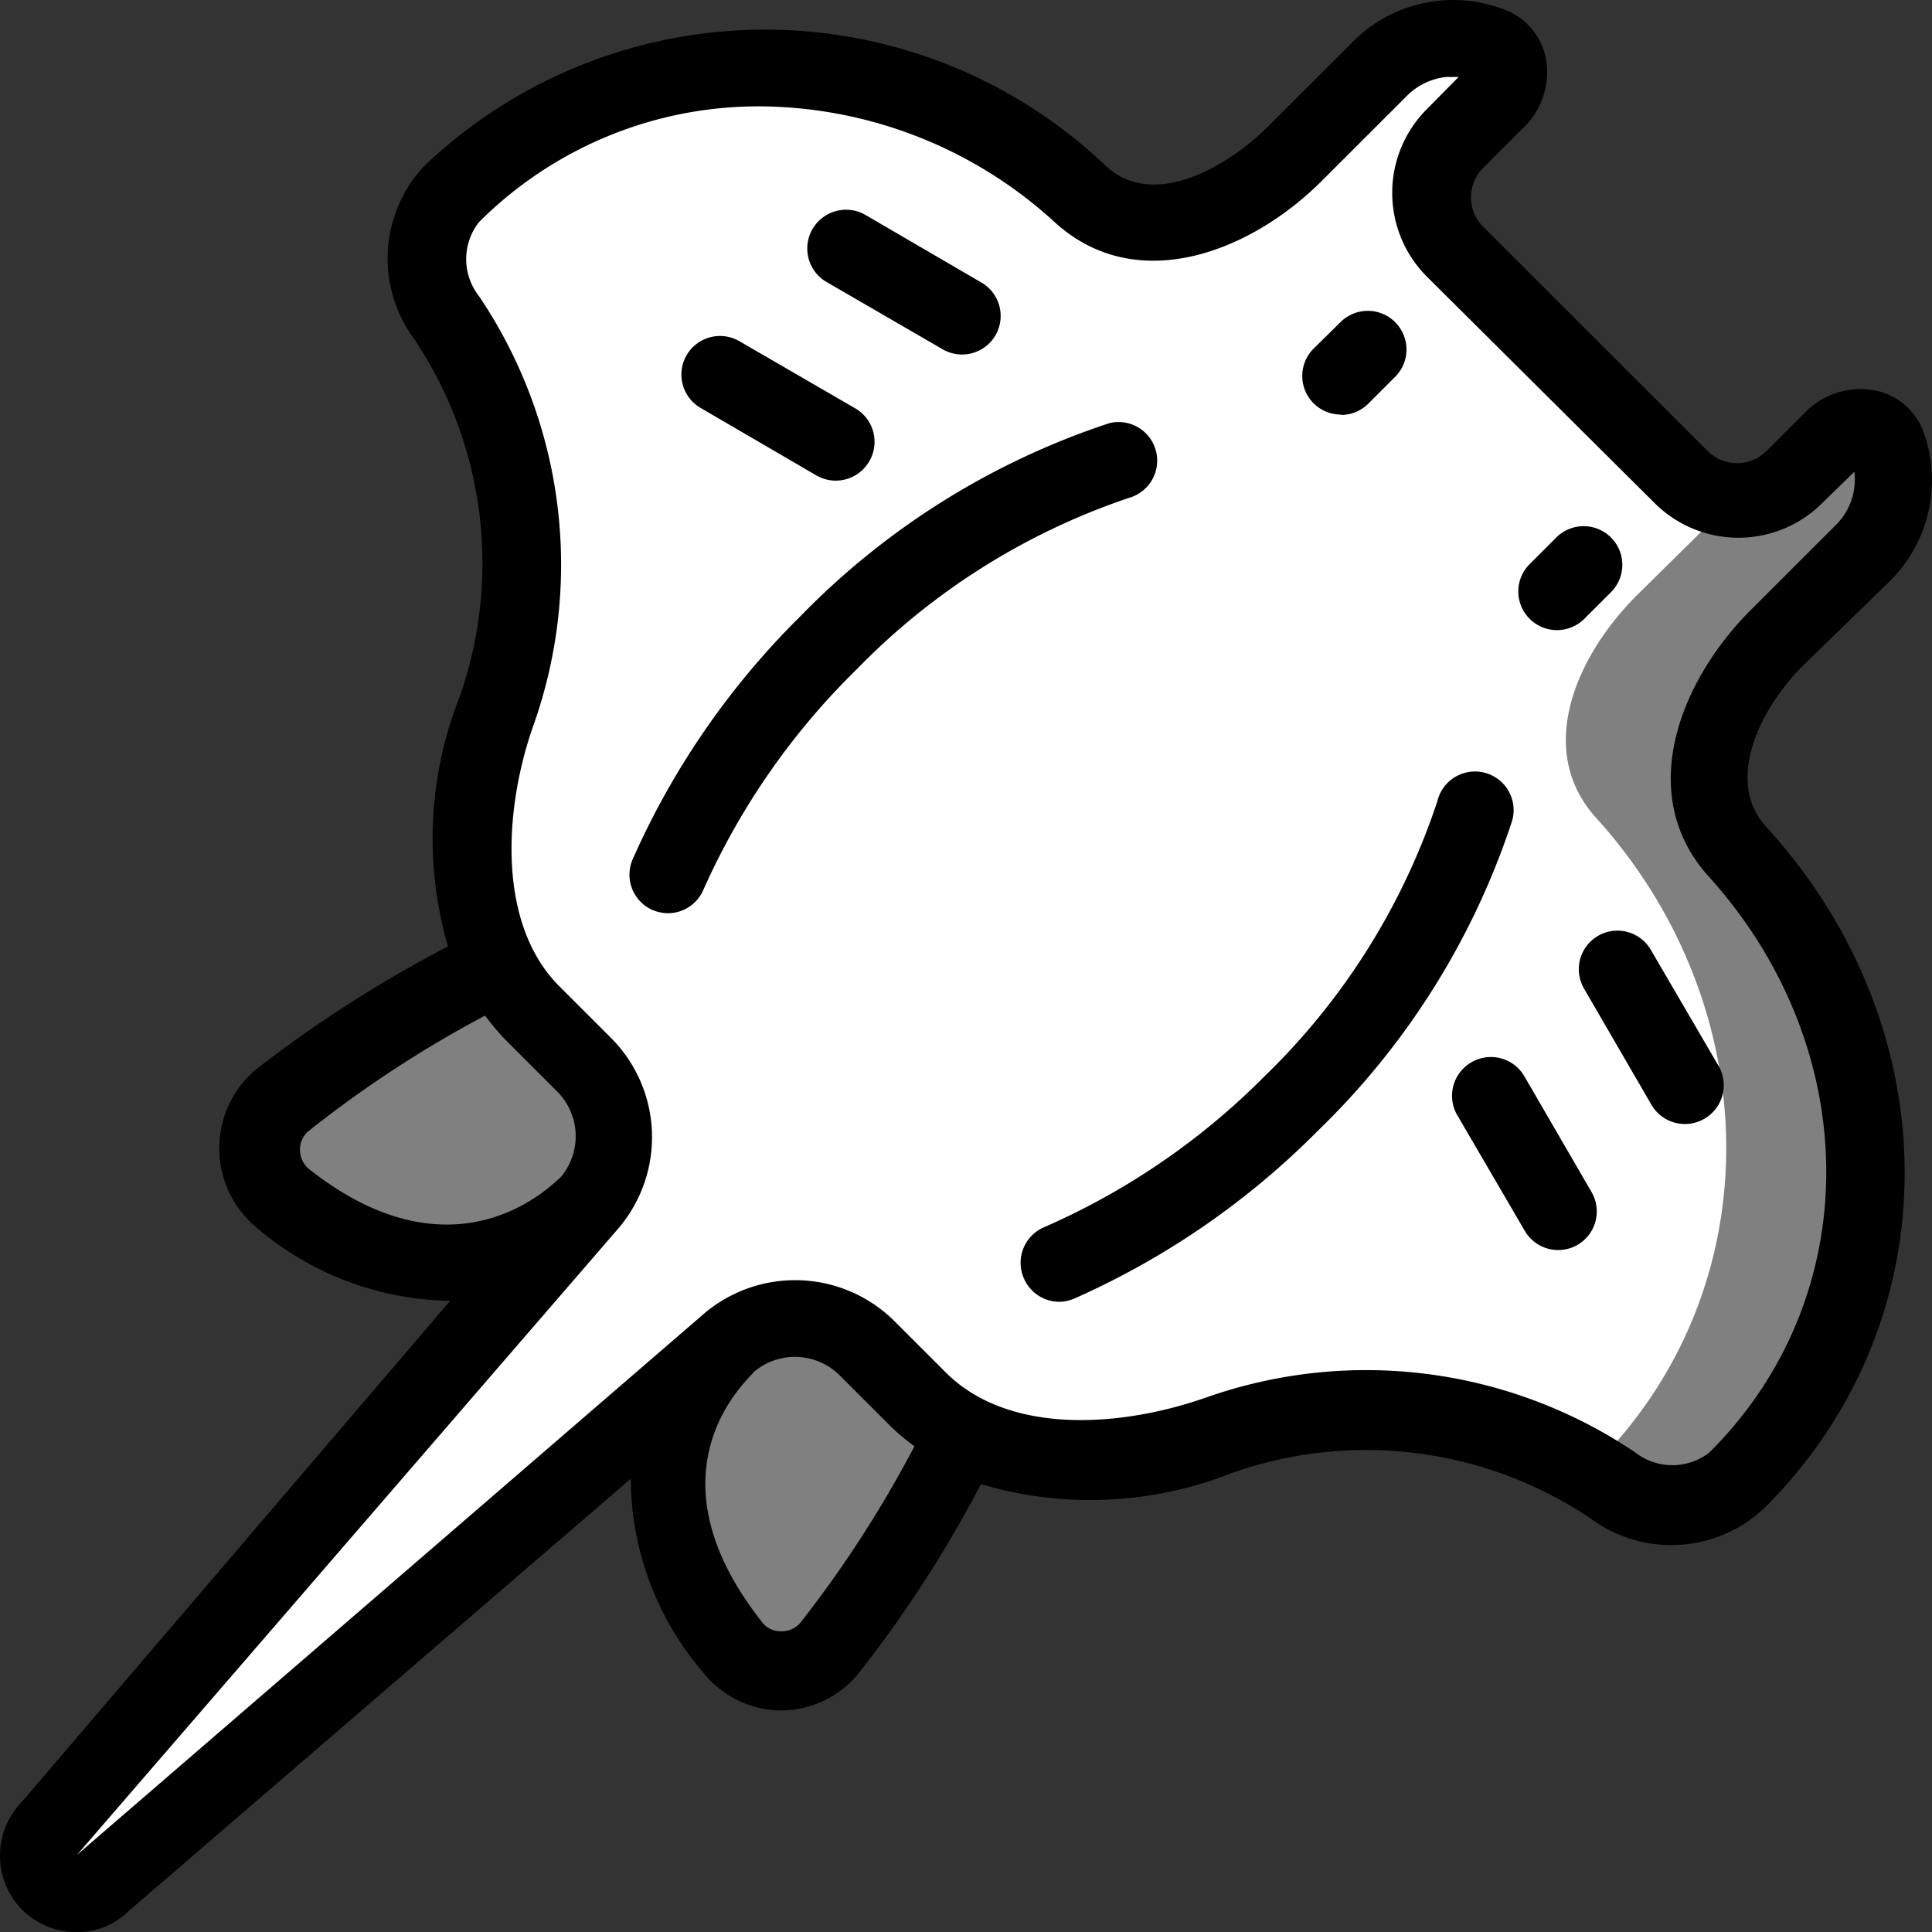 <?xml version="1.0" encoding="UTF-8" standalone="no"?>
<svg
   viewBox="0 0 256 256"
   version="1.1"
   id="svg9"
   sodipodi:docname="8935914_animals_fish_manta_marine_ocean_icon.svg"
   width="256"
   height="256"
   inkscape:version="1.4.2 (ebf0e940, 2025-05-08)"
   xmlns:inkscape="http://www.inkscape.org/namespaces/inkscape"
   xmlns:sodipodi="http://sodipodi.sourceforge.net/DTD/sodipodi-0.dtd"
   xmlns="http://www.w3.org/2000/svg"
   xmlns:svg="http://www.w3.org/2000/svg">
  <rect x="0" y="0" width="256" height="256" fill="#333333" stroke="none"/>
  <sodipodi:namedview
     id="namedview9"
     pagecolor="#ffffff"
     bordercolor="#000000"
     borderopacity="0.25"
     inkscape:showpageshadow="2"
     inkscape:pageopacity="0.0"
     inkscape:pagecheckerboard="0"
     inkscape:deskcolor="#d1d1d1"
     inkscape:zoom="2.8569644"
     inkscape:cx="102.90643"
     inkscape:cy="119.18244"
     inkscape:window-width="2064"
     inkscape:window-height="1438"
     inkscape:window-x="154"
     inkscape:window-y="228"
     inkscape:window-maximized="0"
     inkscape:current-layer="svg9" />
  <defs
     id="defs1">
    <style
       id="style1">.cls-1{fill:#ebafa5;}.cls-2{fill:#f1ccc6;}</style>
  </defs>
  <g
     id="g9"
     transform="matrix(5.121,0,0,5.118,-30.769,-40.824)">
    <path
       class="cls-1"
       d="m 21,39.4 c -3,2.46 -6,0.92 -7.62,-0.38 a 1.65,1.65 0 0 1 0,-2.52 34.1,34.1 0 0 1 5.53,-3.5 l 4.71,-0.91 1.8,2.91 A 6.73,6.73 0 0 1 21,39.4 Z"
       id="path114601-4"
       style="fill:#808080;fill-opacity:1" />
    <path
       class="cls-1"
       d="m 24.58,43 c -2.46,3 -0.93,6 0.37,7.62 a 1.66,1.66 0 0 0 2.53,0 34.12,34.12 0 0 0 3.52,-5.54 c 0,0 1,-4.6 0.65,-4.76 -0.35,-0.16 -3.77,-3 -3.77,-3 0,0 -3.42,3.89 -3.3,5.68 z"
       id="path116102-3"
       style="fill:#808080;fill-opacity:1" />
    <path
       class="cls-2"
       d="M 43.43,9 A 2.66,2.66 0 0 0 41.74,9.77 L 39.53,12 C 38,13.54 35.63,14.5 34,13 29.3,8.73 22.22,8.51 17.73,13 a 2.51,2.51 0 0 0 -0.15,3.19 11.41,11.41 0 0 1 1.3,10.19 c -0.92,2.61 -1.07,5.84 0.9,7.82 l 1.34,1.34 a 2.63,2.63 0 0 1 0.14,3.58 l -14,16.19 a 1,1 0 0 0 1.38,1.38 l 16.19,-14 a 2.63,2.63 0 0 1 3.58,0.14 l 1.34,1.34 c 2,2 5.21,1.82 7.83,0.9 a 11.4,11.4 0 0 1 10.18,1.3 2.51,2.51 0 0 0 3.24,-0.1 C 55.49,41.78 55.27,34.71 51,30 49.52,28.38 50.48,26 52,24.47 l 2.22,-2.21 a 2.67,2.67 0 0 0 0.61,-2.79 0.85,0.85 0 0 0 -1.43,-0.15 l -0.95,1 a 2.07,2.07 0 0 1 -2.93,0 l -5.81,-5.81 a 2.07,2.07 0 0 1 0,-2.93 l 1,-0.95 A 0.85,0.85 0 0 0 44.56,9.2 2.58,2.58 0 0 0 43.43,9 Z"
       id="rect109217-4"
       style="fill:#ffffff;fill-opacity:1" />
    <path
       class="cls-1"
       d="m 54.21,19 a 1.07,1.07 0 0 0 -0.8,0.31 l -0.95,1 a 2.06,2.06 0 0 1 -1.61,0.6 l -0.22,0.24 -2.28,2.25 c -1.6,1.61 -2.59,4 -1.07,5.72 4.41,4.84 4.64,12.14 0,16.78 l -0.14,0.11 0.65,0.41 A 2.51,2.51 0 0 0 51,46.27 C 55.47,41.78 55.25,34.7 51,30 49.52,28.38 50.48,26 52,24.47 l 2.21,-2.21 A 2.65,2.65 0 0 0 54.83,19.47 0.68,0.68 0 0 0 54.21,19 Z"
       id="path144825"
       style="fill:#808080;fill-opacity:1" />
    <path
       d="M 6.58,57.42 A 2,2 0 0 0 8,58 1.87,1.87 0 0 0 9.33,57.46 l 13,-11.2 a 7.73,7.73 0 0 0 1.86,5 2.6,2.6 0 0 0 2,1 v 0 a 2.59,2.59 0 0 0 2,-0.92 31.24,31.24 0 0 0 3.2,-4.94 9.93,9.93 0 0 0 6.5,-0.29 10.41,10.41 0 0 1 9.29,1.19 3.5,3.5 0 0 0 4.5,-0.3 c 4.81,-4.8 4.82,-12.39 0,-17.65 -1,-1.13 -0.21,-2.95 1,-4.16 L 54.93,23 a 3.68,3.68 0 0 0 0.85,-3.84 1.69,1.69 0 0 0 -1.23,-1.07 2,2 0 0 0 -1.84,0.57 l -1,1 a 1.08,1.08 0 0 1 -1.51,0 l -5.82,-5.82 a 1.06,1.06 0 0 1 -0.31,-0.75 1.08,1.08 0 0 1 0.31,-0.76 l 1,-1 A 2,2 0 0 0 46,9.45 1.7,1.7 0 0 0 44.92,8.22 3.66,3.66 0 0 0 41,9.07 l -2.21,2.21 c -0.87,0.87 -2.86,2.19 -4.16,1 a 12.78,12.78 0 0 0 -17.65,0 3.5,3.5 0 0 0 -0.27,4.45 10.42,10.42 0 0 1 1.19,9.29 10,10 0 0 0 -0.3,6.46 32.59,32.59 0 0 0 -5,3.21 2.67,2.67 0 0 0 0.06,4.08 7.87,7.87 0 0 0 4.83,1.88 h 0.17 L 6.58,54.62 a 2,2 0 0 0 0,2.8 z M 26.71,50 a 0.64,0.64 0 0 1 -0.49,0.21 0.59,0.59 0 0 1 -0.48,-0.22 c -3.17,-4 -0.27,-6.38 -0.23,-6.49 a 1.64,1.64 0 0 1 2.22,0.08 l 1.34,1.34 a 5.48,5.48 0 0 0 0.6,0.5 A 30,30 0 0 1 26.71,50 Z M 14,38.24 a 0.65,0.65 0 0 1 -0.23,-0.49 0.63,0.63 0 0 1 0.21,-0.48 29.71,29.71 0 0 1 4.58,-3 6.31,6.31 0 0 0 0.53,0.63 l 1.34,1.34 a 1.64,1.64 0 0 1 0.08,2.22 C 20.4,38.53 17.88,41.31 14,38.24 Z m 8,1.55 A 3.64,3.64 0 0 0 21.82,34.85 L 20.48,33.51 C 18.87,31.9 19.04,28.92 19.82,26.73 a 12.44,12.44 0 0 0 -1.42,-11.09 1.55,1.55 0 0 1 0,-1.91 10.22,10.22 0 0 1 7.27,-3 11.38,11.38 0 0 1 7.63,3 c 2.1,1.92 5.05,0.79 6.91,-1.07 l 2.21,-2.21 a 1.7,1.7 0 0 1 1,-0.48 h 0.33 l -0.82,0.83 a 3.07,3.07 0 0 0 0,4.34 L 48.82,21 a 3.07,3.07 0 0 0 4.34,0 l 0.83,-0.81 a 1.66,1.66 0 0 1 -0.47,1.37 l -2.21,2.21 c -1.86,1.86 -3,4.81 -1.07,6.92 4,4.45 4.06,10.85 0,14.89 a 1.56,1.56 0 0 1 -1.92,0 12.44,12.44 0 0 0 -11.08,-1.43 c -2.21,0.78 -5.14,1 -6.78,-0.66 L 29.12,42.15 A 3.64,3.64 0 0 0 24.21,42 L 8,56 Z"
       id="path1" />
    <path
       d="m 32.5,41.07 a 1,1 0 0 0 0.92,0.61 1,1 0 0 0 0.4,-0.09 20.65,20.65 0 0 0 6.29,-4.34 19.7,19.7 0 0 0 5,-7.95 1,1 0 1 0 -1.91,-0.58 17.62,17.62 0 0 1 -4.46,7.11 18.45,18.45 0 0 1 -5.74,3.93 1,1 0 0 0 -0.5,1.31 z"
       id="path2" />
    <path
       d="m 28.17,25.31 a 17.71,17.71 0 0 1 7.13,-4.47 1,1 0 0 0 -0.58,-1.91 19.79,19.79 0 0 0 -8,5 20.53,20.53 0 0 0 -4.34,6.29 1,1 0 0 0 0.52,1.32 1.09,1.09 0 0 0 0.39,0.08 1,1 0 0 0 0.92,-0.61 18.53,18.53 0 0 1 3.96,-5.7 z"
       id="path3" />
    <path
       d="m 27.4,15.28 3,1.74 a 1,1 0 0 0 1.37,-0.37 1,1 0 0 0 -0.37,-1.36 l -3,-1.75 a 1.003,1.003 0 0 0 -1,1.74 z"
       id="path4" />
    <path
       d="m 24.14,18.54 3,1.75 a 1,1 0 0 0 0.49,0.13 1,1 0 0 0 0.87,-0.5 1,1 0 0 0 -0.36,-1.37 l -3,-1.74 a 1,1 0 0 0 -1.37,0.37 1,1 0 0 0 0.37,1.36 z"
       id="path5" />
    <path
       d="M 47.35,32.21 A 1,1 0 0 0 47,33.58 l 1.74,3 a 1,1 0 0 0 1.37,0.36 1,1 0 0 0 0.37,-1.36 l -1.75,-3 a 1,1 0 0 0 -1.38,-0.37 z"
       id="path6" />
    <path
       d="m 44.08,35.48 a 1,1 0 0 0 -0.37,1.36 l 1.75,3 a 1,1 0 0 0 1.36,0.37 1,1 0 0 0 0.37,-1.37 l -1.74,-3 a 1,1 0 0 0 -1.37,-0.36 z"
       id="path7" />
    <path
       d="m 40.71,18.72 a 1,1 0 0 0 0.71,-0.3 l 0.69,-0.69 a 1,1 0 0 0 0,-1.41 1,1 0 0 0 -1.42,0 L 40,17 a 1,1 0 0 0 0.71,1.71 z"
       id="path8" />
    <path
       d="M 46.28,24.29 A 1,1 0 0 0 47,24 l 0.69,-0.69 a 1,1 0 0 0 0,-1.42 1,1 0 0 0 -1.41,0 l -0.69,0.69 a 1,1 0 0 0 0.7,1.71 z"
       id="path9" />
  </g>
</svg>
